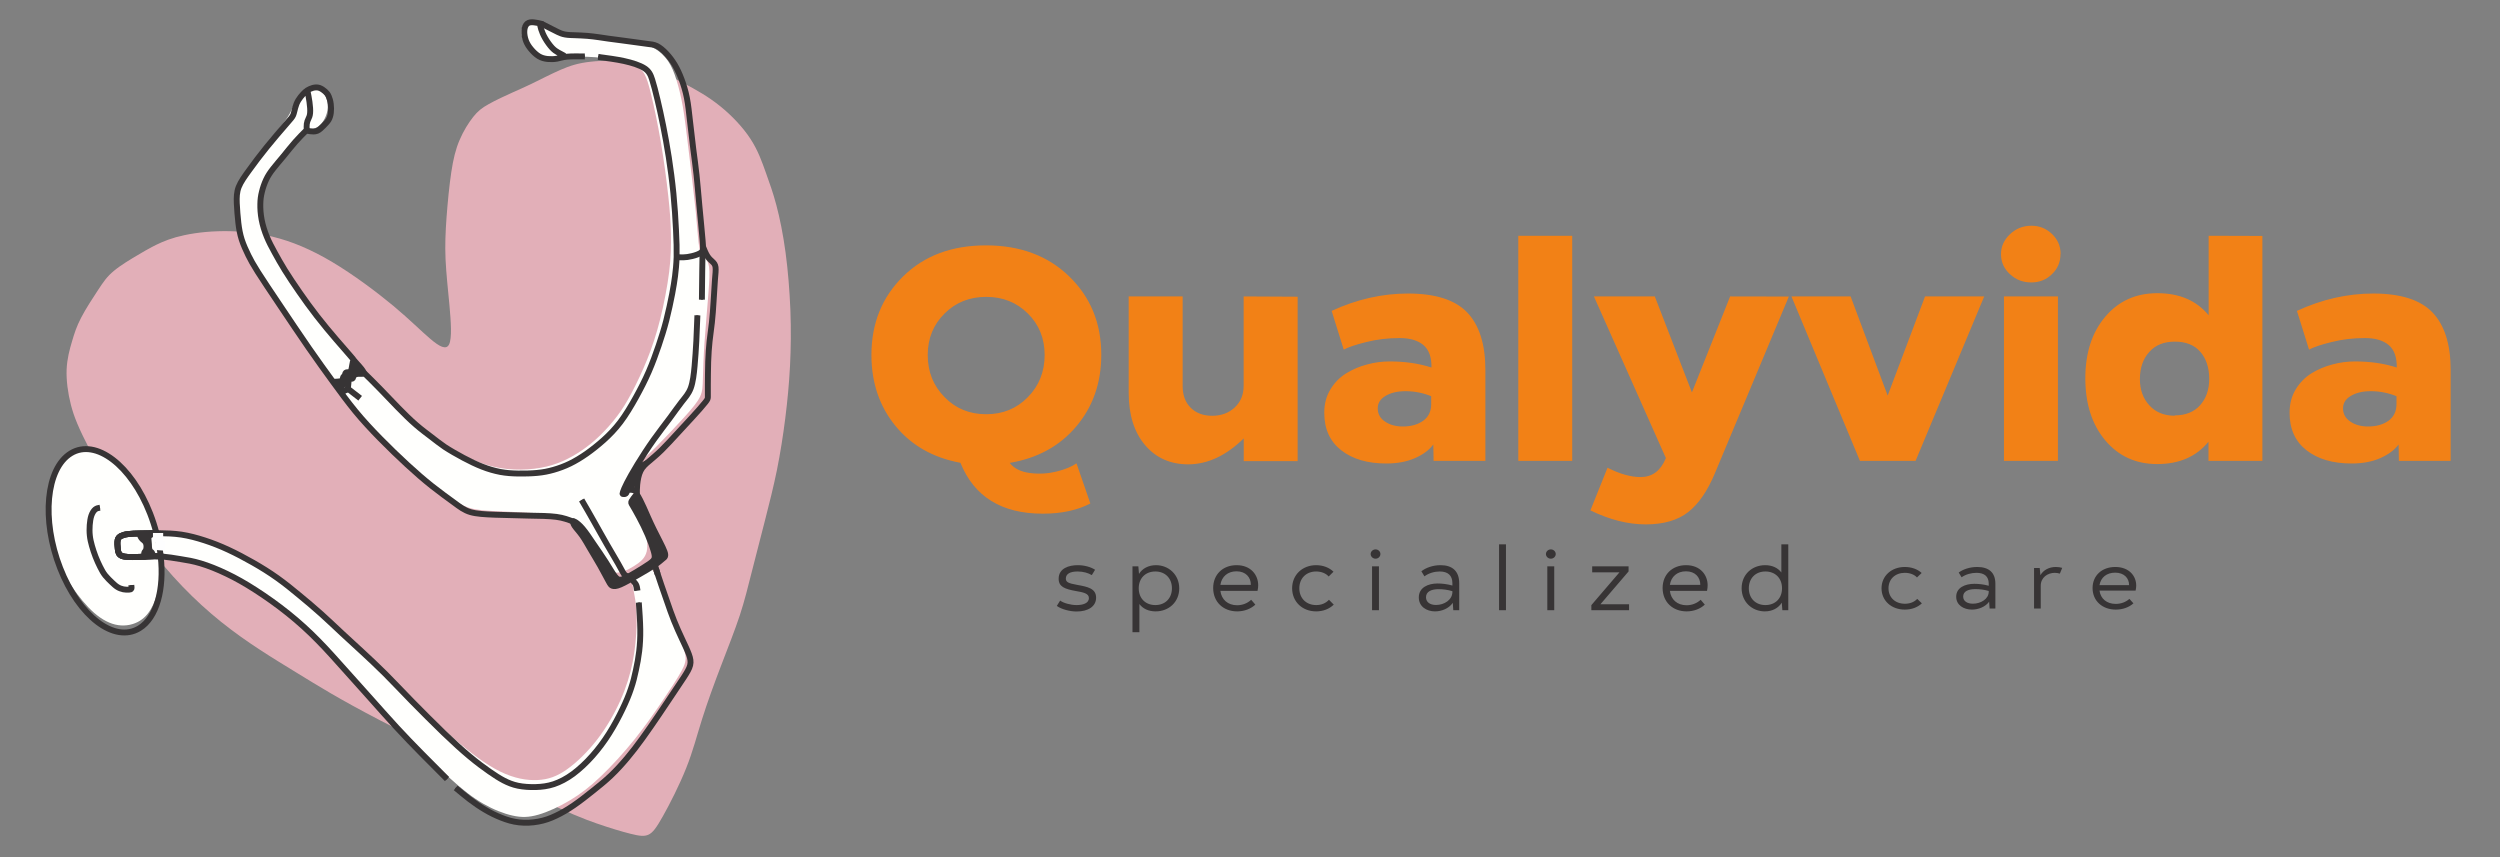 <?xml version="1.0" encoding="UTF-8"?>
<svg xmlns="http://www.w3.org/2000/svg" xmlns:xlink="http://www.w3.org/1999/xlink" width="175px" height="60px" viewBox="0 0 175 60" version="1.1">
<rect x="0" y="0" width="175" height="60" fill="#808080" stroke="none"/>
<g id="surface1">
<path style="fill:none;stroke-width:5.91;stroke-linecap:butt;stroke-linejoin:miter;stroke:rgb(21.569%,20.392%,20.784%);stroke-opacity:1;stroke-miterlimit:22.926;" d="M -167.895 334.418 C -168.176 343.063 -168.513 351.709 -168.906 360.186 C -169.355 368.607 -169.917 376.859 -170.647 385.055 C -171.434 393.195 -172.333 401.279 -174.468 407.118 C -176.659 412.9 -179.973 416.437 -183.569 420.984 C -187.164 425.531 -190.928 431.033 -195.647 437.376 C -200.31 443.664 -205.928 450.737 -211.602 458.765 C -217.277 466.793 -223.063 475.719 -227.726 483.41 C -232.445 491.101 -236.041 497.501 -238.4 502.104 C -240.703 506.708 -241.771 509.515 -242.333 511.086 C -242.894 512.658 -242.951 513.051 -242.276 513.164 C -241.546 513.332 -240.142 513.276 -239.411 512.602 C -238.681 511.985 -238.569 510.75 -237.894 509.908 C -237.164 509.122 -235.816 508.729 -234.13 508.897 C -232.445 509.009 -230.423 509.627 -228.4 510.244 " transform="matrix(0.07,0,0,0.07,0.029,0)"/>
<path style="fill:none;stroke-width:5.91;stroke-linecap:butt;stroke-linejoin:miter;stroke:rgb(21.569%,20.392%,20.784%);stroke-opacity:1;stroke-miterlimit:22.926;" d="M -162.22 265.873 C -160.816 269.409 -159.412 272.946 -157.782 275.416 C -156.153 277.943 -154.243 279.402 -152.726 280.862 C -151.209 282.265 -150.03 283.669 -149.692 286.42 C -149.355 289.114 -149.861 293.212 -150.31 299.219 C -150.816 305.17 -151.209 312.973 -151.715 320.496 C -152.164 327.962 -152.67 335.092 -153.344 341.604 C -154.074 348.116 -155.03 353.954 -155.704 360.186 C -156.378 366.417 -156.827 373.098 -157.052 380.845 C -157.333 388.536 -157.389 397.406 -157.389 403.581 C -157.445 409.812 -157.445 413.405 -157.445 415.538 C -157.445 417.616 -157.445 418.233 -160.029 421.545 C -162.67 424.801 -167.895 430.696 -172.951 436.254 C -178.063 441.867 -183.063 447.145 -188.232 452.758 C -193.4 458.372 -198.793 464.379 -203.569 469.039 C -208.344 473.698 -212.445 477.066 -216.041 480.098 C -219.636 483.129 -222.726 485.88 -224.748 489.922 C -226.715 493.964 -227.614 499.297 -228.007 503.564 C -228.456 507.774 -228.4 510.918 -228.4 514.062 " transform="matrix(0.07,0,0,0.07,0.029,0)"/>
<path style="fill:none;stroke-width:5.91;stroke-linecap:butt;stroke-linejoin:miter;stroke:rgb(21.569%,20.392%,20.784%);stroke-opacity:1;stroke-miterlimit:22.926;" d="M -162.67 269.746 C -162.782 275.753 -162.895 281.704 -163.007 289.844 C -163.176 297.984 -163.288 308.37 -163.344 313.591 C -163.4 318.755 -163.4 318.755 -163.4 318.755 " transform="matrix(0.07,0,0,0.07,0.029,0)"/>
<path style="fill:none;stroke-width:5.91;stroke-linecap:butt;stroke-linejoin:miter;stroke:rgb(21.569%,20.392%,20.784%);stroke-opacity:1;stroke-miterlimit:22.926;" d="M -323.737 42.89 C -320.254 44.63 -316.714 46.427 -314.018 47.774 C -311.321 49.177 -309.467 50.132 -307.389 51.142 C -305.31 52.097 -303.119 53.107 -300.085 53.612 C -297.108 54.174 -293.344 54.23 -289.523 54.342 C -285.703 54.511 -281.827 54.679 -277.894 55.016 C -273.962 55.297 -269.917 55.802 -266.434 56.307 C -263.007 56.812 -260.142 57.318 -256.602 57.767 C -253.063 58.272 -248.849 58.777 -244.13 59.395 C -239.411 60.012 -234.187 60.742 -229.58 61.416 C -225.029 62.033 -221.153 62.651 -217.782 62.988 C -214.468 63.381 -211.546 63.549 -208.456 65.065 C -205.31 66.58 -201.939 69.444 -198.793 72.812 C -195.704 76.18 -192.838 80.054 -190.366 84.208 C -187.895 88.362 -185.816 92.797 -183.85 98.13 C -181.827 103.464 -179.861 109.695 -178.456 116.768 C -177.052 123.842 -176.209 131.757 -175.254 140.627 C -174.243 149.497 -173.119 159.378 -171.94 168.36 C -170.816 177.342 -169.636 185.482 -168.737 194.296 C -167.782 203.166 -166.996 212.709 -165.928 224.779 C -164.805 236.849 -163.344 251.501 -162.614 259.754 C -161.94 268.006 -161.996 269.915 -163.962 271.487 C -165.928 273.115 -169.805 274.406 -173.176 275.248 C -176.546 276.034 -179.411 276.371 -181.94 276.427 C -184.411 276.539 -186.546 276.371 -187.614 276.258 C -188.681 276.146 -188.681 276.146 -188.681 276.146 " transform="matrix(0.07,0,0,0.07,0.029,0)"/>
<path style="fill:none;stroke-width:5.91;stroke-linecap:butt;stroke-linejoin:miter;stroke:rgb(21.569%,20.392%,20.784%);stroke-opacity:1;stroke-miterlimit:22.926;" d="M -501.545 391.623 C -496.04 397.069 -490.534 402.458 -484.804 408.353 C -479.073 414.247 -473.062 420.703 -466.995 426.878 C -460.984 433.11 -454.916 439.117 -449.242 444.001 C -443.568 448.885 -438.287 452.646 -433.849 456.071 C -429.411 459.495 -425.815 462.527 -420.534 466.007 C -415.253 469.488 -408.4 473.417 -401.827 476.954 C -395.254 480.435 -389.018 483.466 -382.838 485.824 C -376.714 488.238 -370.759 489.978 -364.973 491.045 C -359.13 492.112 -353.568 492.505 -347.276 492.617 C -340.984 492.729 -334.018 492.617 -328.007 491.999 C -321.995 491.438 -316.995 490.427 -311.714 488.912 C -306.377 487.396 -300.816 485.375 -295.31 482.68 C -289.804 480.042 -284.355 476.73 -278.737 472.8 C -273.119 468.814 -267.276 464.267 -261.546 459.102 C -255.872 453.993 -250.254 448.267 -244.917 441.138 C -239.524 434.008 -234.355 425.363 -229.524 416.717 C -224.692 408.128 -220.254 399.483 -216.434 390.669 C -212.614 381.911 -209.411 372.929 -206.602 364.621 C -203.737 356.256 -201.265 348.509 -198.962 339.583 C -196.715 330.601 -194.524 320.44 -193.119 312.973 C -191.659 305.451 -190.928 300.679 -190.254 295.233 C -189.524 289.788 -188.906 283.613 -188.681 276.146 C -188.456 268.736 -188.737 260.034 -189.243 249.143 C -189.805 238.253 -190.591 225.172 -191.827 212.597 C -193.063 199.966 -194.692 187.784 -196.49 176.444 C -198.232 165.104 -200.142 154.606 -202.052 144.95 C -204.018 135.294 -205.984 126.48 -207.838 118.677 C -209.692 110.874 -211.378 104.025 -213.063 98.916 C -214.692 93.808 -216.265 90.327 -220.816 87.352 C -225.366 84.433 -232.951 81.962 -241.153 80.11 C -249.355 78.313 -258.231 77.191 -267.108 76.012 " transform="matrix(0.07,0,0,0.07,0.029,0)"/>
<path style="fill:none;stroke-width:5.91;stroke-linecap:butt;stroke-linejoin:miter;stroke:rgb(21.569%,20.392%,20.784%);stroke-opacity:1;stroke-miterlimit:22.926;" d="M -409.635 806.993 C -405.085 810.811 -400.591 814.572 -395.703 818.277 C -390.872 821.982 -385.703 825.575 -380.366 828.719 C -375.029 831.919 -369.523 834.614 -363.905 836.859 C -358.231 839.049 -352.501 840.789 -346.209 841.463 C -339.917 842.192 -333.119 841.856 -326.883 840.677 C -320.703 839.554 -315.085 837.589 -309.355 834.838 C -303.625 832.144 -297.67 828.719 -291.434 824.396 C -285.198 820.074 -278.625 814.909 -272.389 809.913 C -266.153 804.972 -260.198 800.201 -254.467 794.699 C -248.737 789.254 -243.119 783.078 -238.007 776.959 C -232.838 770.84 -228.175 764.777 -222.726 757.255 C -217.333 749.732 -211.153 740.75 -205.872 733.003 C -200.647 725.256 -196.265 718.687 -192.22 712.568 C -188.119 706.505 -184.355 700.891 -181.322 696.232 C -178.288 691.516 -175.985 687.755 -175.086 684.274 C -174.243 680.794 -174.805 677.594 -176.378 673.327 C -177.951 669.117 -180.479 663.84 -183.232 658.058 C -185.928 652.275 -188.793 645.932 -191.322 639.644 C -193.793 633.356 -195.928 627.125 -198.063 621.062 C -200.142 615.055 -202.164 609.217 -204.018 603.771 C -205.872 598.326 -207.557 593.33 -208.344 590.86 C -209.187 588.389 -209.187 588.502 -209.187 588.558 C -209.187 588.67 -209.187 588.726 -209.187 588.839 " transform="matrix(0.07,0,0,0.07,0.029,0)"/>
<path style=" stroke:none;fill-rule:nonzero;fill:rgb(94.902%,50.588%,8.627%);fill-opacity:1;" d="M 70.68 32.402 C 72.629 32.074 74.184 31.223 75.344 29.844 C 76.504 28.469 77.09 26.797 77.09 24.832 C 77.09 22.625 76.336 20.793 74.84 19.344 C 73.344 17.898 71.402 17.176 69.016 17.176 C 66.629 17.176 64.695 17.898 63.223 19.344 C 61.746 20.793 61 22.625 61 24.844 C 61 26.797 61.566 28.449 62.684 29.816 C 63.805 31.184 65.32 32.043 67.23 32.395 C 68.191 34.77 70.113 35.957 72.996 35.957 C 74.312 35.957 75.422 35.715 76.324 35.242 L 75.355 32.434 C 75.027 32.664 74.574 32.852 73.977 33.004 C 73.383 33.152 72.758 33.195 72.113 33.113 C 71.473 33.035 70.996 32.801 70.688 32.414 Z M 64.941 24.844 C 64.941 23.688 65.34 22.715 66.125 21.941 C 66.902 21.168 67.875 20.781 69.035 20.781 C 70.195 20.781 71.164 21.168 71.945 21.941 C 72.73 22.715 73.125 23.688 73.125 24.844 C 73.125 26.02 72.73 27.012 71.945 27.805 C 71.164 28.602 70.195 28.996 69.035 28.996 C 67.875 28.996 66.902 28.602 66.125 27.805 C 65.34 27.012 64.941 26.031 64.941 24.852 Z M 87.055 20.75 L 87.055 27.004 C 87.055 27.633 86.844 28.137 86.43 28.523 C 86.012 28.91 85.488 29.105 84.855 29.105 C 84.23 29.105 83.727 28.918 83.348 28.543 C 82.973 28.168 82.785 27.66 82.785 27.016 L 82.785 20.75 L 79.008 20.75 L 79.008 27.492 C 79.008 29.051 79.398 30.27 80.16 31.164 C 80.922 32.059 81.93 32.504 83.188 32.504 C 84.547 32.496 85.832 31.891 87.062 30.688 L 87.062 32.281 L 90.836 32.281 L 90.836 20.77 Z M 100.352 32.262 L 103.977 32.262 L 103.977 25.895 C 103.977 24.105 103.551 22.766 102.711 21.879 C 101.867 20.992 100.48 20.547 98.562 20.547 C 96.75 20.547 94.965 20.953 93.215 21.762 L 94.062 24.473 C 94.371 24.305 94.895 24.125 95.648 23.941 C 96.402 23.75 97.176 23.664 97.977 23.664 C 98.68 23.664 99.234 23.82 99.629 24.145 C 100.023 24.473 100.215 24.996 100.203 25.727 C 99.312 25.438 98.34 25.301 97.281 25.301 C 96.75 25.301 96.223 25.367 95.699 25.512 C 95.172 25.648 94.691 25.855 94.234 26.133 C 93.781 26.414 93.41 26.789 93.125 27.266 C 92.836 27.742 92.699 28.289 92.699 28.895 C 92.699 30.035 93.098 30.902 93.887 31.52 C 94.68 32.137 95.727 32.445 97.047 32.445 C 97.816 32.445 98.488 32.316 99.055 32.066 C 99.621 31.816 100.047 31.5 100.332 31.113 Z M 98.203 29.855 C 97.699 29.855 97.281 29.738 96.949 29.508 C 96.609 29.281 96.441 28.973 96.441 28.586 C 96.441 28.219 96.621 27.93 96.984 27.715 C 97.355 27.492 97.816 27.383 98.383 27.383 C 99.016 27.383 99.621 27.504 100.184 27.734 L 100.184 28.289 C 100.184 28.793 99.996 29.18 99.629 29.449 C 99.266 29.715 98.777 29.855 98.188 29.855 Z M 106.281 32.262 L 110.055 32.262 L 110.055 16.504 L 106.281 16.504 Z M 121.109 20.75 L 118.434 27.469 L 115.836 20.75 L 111.574 20.75 L 116.609 32.059 L 116.59 32.117 C 116.23 32.969 115.648 33.395 114.836 33.395 C 114.164 33.395 113.387 33.18 112.527 32.742 L 111.328 35.727 C 112.668 36.379 113.953 36.707 115.203 36.707 C 116.453 36.707 117.441 36.418 118.176 35.844 C 118.906 35.27 119.531 34.359 120.047 33.117 L 125.219 20.758 Z M 125.402 20.75 L 130.195 32.262 L 134.09 32.262 L 138.895 20.75 L 134.754 20.75 L 132.137 27.691 L 129.543 20.75 Z M 144.242 17.773 C 144.242 17.23 144.043 16.766 143.637 16.375 C 143.23 15.992 142.758 15.801 142.199 15.801 C 141.617 15.801 141.113 16 140.695 16.398 C 140.277 16.793 140.07 17.262 140.07 17.785 C 140.07 18.34 140.277 18.809 140.695 19.191 C 141.113 19.582 141.605 19.77 142.191 19.77 C 142.758 19.77 143.242 19.582 143.637 19.191 C 144.039 18.809 144.234 18.34 144.234 17.785 Z M 140.277 32.262 L 144.055 32.262 L 144.055 20.75 L 140.277 20.75 Z M 154.605 16.504 L 154.605 22.07 C 153.762 21.043 152.566 20.523 151.012 20.523 C 149.516 20.523 148.297 21.07 147.367 22.172 C 146.438 23.27 145.973 24.703 145.973 26.477 C 145.973 28.27 146.438 29.715 147.367 30.824 C 148.297 31.93 149.508 32.484 151.004 32.484 C 152.555 32.484 153.75 31.961 154.594 30.918 L 154.594 32.262 L 158.367 32.262 L 158.367 16.516 Z M 152.242 29.102 C 151.496 29.102 150.902 28.863 150.457 28.379 C 150.012 27.891 149.793 27.281 149.793 26.535 C 149.793 25.754 150.012 25.121 150.449 24.637 C 150.883 24.148 151.477 23.914 152.242 23.914 C 153.012 23.914 153.605 24.148 154.02 24.625 C 154.434 25.102 154.645 25.734 154.645 26.52 C 154.645 27.281 154.43 27.891 154.004 28.371 C 153.578 28.844 152.98 29.078 152.219 29.078 Z M 167.922 32.262 L 171.547 32.262 L 171.547 25.895 C 171.547 24.105 171.121 22.766 170.281 21.879 C 169.438 20.992 168.051 20.547 166.133 20.547 C 164.32 20.547 162.535 20.953 160.785 21.762 L 161.633 24.473 C 161.941 24.305 162.465 24.125 163.219 23.941 C 163.973 23.75 164.746 23.664 165.547 23.664 C 166.25 23.664 166.805 23.82 167.199 24.145 C 167.594 24.473 167.785 24.996 167.773 25.727 C 166.883 25.438 165.91 25.301 164.852 25.301 C 164.32 25.301 163.793 25.367 163.27 25.512 C 162.742 25.648 162.258 25.855 161.801 26.133 C 161.352 26.414 160.98 26.789 160.695 27.266 C 160.406 27.742 160.27 28.289 160.27 28.895 C 160.27 30.035 160.668 30.902 161.457 31.52 C 162.25 32.137 163.297 32.445 164.617 32.445 C 165.387 32.445 166.059 32.316 166.625 32.066 C 167.188 31.816 167.617 31.5 167.902 31.113 Z M 165.773 29.855 C 165.27 29.855 164.852 29.738 164.52 29.508 C 164.18 29.281 164.012 28.973 164.012 28.586 C 164.012 28.219 164.191 27.93 164.555 27.715 C 164.926 27.492 165.387 27.383 165.953 27.383 C 166.586 27.383 167.188 27.504 167.754 27.734 L 167.754 28.289 C 167.754 28.793 167.566 29.18 167.199 29.449 C 166.836 29.715 166.348 29.855 165.754 29.855 Z M 165.773 29.855 "/>
<path style=" stroke:none;fill-rule:nonzero;fill:rgb(21.569%,20.392%,20.784%);fill-opacity:1;" d="M 75.359 42.805 C 76.164 42.805 76.727 42.457 76.727 41.836 C 76.727 41.188 76.121 41.07 75.398 40.941 C 74.766 40.828 74.609 40.742 74.609 40.496 C 74.609 40.18 74.898 40.004 75.43 40.004 C 75.836 40.004 76.18 40.109 76.426 40.258 L 76.656 39.883 C 76.359 39.691 75.914 39.562 75.441 39.562 C 74.828 39.562 74.105 39.777 74.105 40.512 C 74.105 41.074 74.531 41.234 75.328 41.375 C 75.809 41.461 76.223 41.531 76.223 41.863 C 76.223 42.238 75.789 42.355 75.363 42.355 C 74.934 42.355 74.434 42.211 74.211 42.039 L 73.977 42.414 C 74.293 42.648 74.887 42.805 75.359 42.805 Z M 80.918 39.562 C 80.391 39.562 79.961 39.797 79.73 40.172 L 79.684 39.645 L 79.273 39.645 L 79.273 44.254 L 79.758 44.254 L 79.758 42.281 C 79.996 42.605 80.395 42.797 80.895 42.797 C 81.816 42.797 82.547 42.141 82.547 41.188 C 82.547 40.227 81.809 39.562 80.918 39.562 Z M 80.875 42.355 C 80.184 42.355 79.711 41.887 79.711 41.18 C 79.711 40.473 80.184 40.004 80.875 40.004 C 81.566 40.004 82.035 40.48 82.035 41.18 C 82.035 41.879 81.566 42.355 80.875 42.355 Z M 85.426 41.359 L 88.027 41.359 C 88.062 41.223 88.074 41.051 88.074 40.969 C 88.074 40.258 87.57 39.562 86.562 39.562 C 85.586 39.562 84.922 40.223 84.922 41.16 C 84.922 42.141 85.633 42.797 86.602 42.797 C 87.105 42.797 87.562 42.617 87.875 42.324 L 87.582 41.984 C 87.32 42.23 86.977 42.367 86.594 42.367 C 85.949 42.367 85.504 41.973 85.426 41.359 Z M 85.426 40.941 C 85.516 40.363 85.938 39.992 86.555 39.992 C 87.207 39.992 87.559 40.418 87.559 40.926 L 87.559 40.941 Z M 92.129 42.797 C 92.625 42.797 93.055 42.625 93.363 42.324 L 93.027 41.984 C 92.793 42.238 92.484 42.355 92.137 42.355 C 91.434 42.355 90.953 41.875 90.953 41.18 C 90.953 40.48 91.438 40.004 92.129 40.004 C 92.504 40.004 92.82 40.141 93.008 40.355 L 93.344 40.02 C 93.047 39.73 92.613 39.562 92.129 39.562 C 91.172 39.562 90.449 40.234 90.449 41.18 C 90.449 42.125 91.168 42.797 92.129 42.797 Z M 96.289 39.109 C 96.477 39.109 96.629 38.961 96.629 38.781 C 96.629 38.605 96.477 38.457 96.289 38.457 C 96.102 38.457 95.945 38.605 95.945 38.781 C 95.945 38.961 96.102 39.109 96.289 39.109 Z M 96.527 39.645 L 96.043 39.645 L 96.043 42.715 L 96.527 42.715 Z M 100.84 39.562 C 100.297 39.562 99.812 39.742 99.496 39.988 L 99.711 40.344 C 100.008 40.117 100.422 40.004 100.781 40.004 C 101.352 40.004 101.668 40.281 101.668 40.824 L 101.668 40.988 C 101.32 40.887 100.938 40.844 100.629 40.844 C 99.977 40.844 99.316 41.117 99.316 41.82 C 99.316 42.465 99.867 42.797 100.453 42.797 C 100.918 42.797 101.422 42.594 101.695 42.199 L 101.73 42.715 L 102.145 42.715 L 102.145 40.824 C 102.145 39.98 101.668 39.562 100.84 39.562 Z M 100.523 42.348 C 100.105 42.348 99.82 42.152 99.82 41.809 C 99.82 41.402 100.207 41.242 100.699 41.242 C 101.008 41.242 101.352 41.285 101.668 41.383 L 101.668 41.445 C 101.66 41.992 101.094 42.348 100.523 42.348 Z M 104.934 42.715 L 105.418 42.715 L 105.418 38.105 L 104.934 38.105 Z M 108.559 39.109 C 108.746 39.109 108.902 38.961 108.902 38.781 C 108.902 38.605 108.746 38.457 108.559 38.457 C 108.371 38.457 108.215 38.605 108.215 38.781 C 108.215 38.961 108.371 39.109 108.559 39.109 Z M 108.797 39.645 L 108.312 39.645 L 108.312 42.715 L 108.797 42.715 Z M 112.031 42.297 L 114 40 L 114 39.645 L 111.453 39.645 L 111.453 40.062 L 113.363 40.062 L 111.395 42.359 L 111.395 42.715 L 114.035 42.715 L 114.035 42.297 Z M 116.891 41.359 L 119.492 41.359 C 119.523 41.223 119.535 41.051 119.535 40.969 C 119.535 40.258 119.031 39.562 118.023 39.562 C 117.051 39.562 116.383 40.223 116.383 41.16 C 116.383 42.141 117.094 42.797 118.062 42.797 C 118.566 42.797 119.027 42.617 119.336 42.324 L 119.047 41.984 C 118.781 42.23 118.438 42.367 118.059 42.367 C 117.41 42.367 116.965 41.973 116.891 41.359 Z M 116.891 40.941 C 116.98 40.363 117.398 39.992 118.02 39.992 C 118.672 39.992 119.02 40.418 119.02 40.926 L 119.02 40.941 Z M 124.695 38.105 L 124.695 40.074 C 124.457 39.754 124.059 39.562 123.559 39.562 C 122.637 39.562 121.914 40.223 121.914 41.176 C 121.914 42.133 122.645 42.797 123.539 42.797 C 124.07 42.797 124.488 42.562 124.723 42.188 L 124.766 42.715 L 125.18 42.715 L 125.18 38.105 Z M 123.578 42.355 C 122.887 42.355 122.418 41.879 122.418 41.18 C 122.418 40.48 122.887 40.004 123.578 40.004 C 124.27 40.004 124.742 40.473 124.742 41.18 C 124.742 41.887 124.27 42.355 123.578 42.355 Z M 123.578 42.355 "/>
<path style=" stroke:none;fill-rule:nonzero;fill:rgb(21.569%,20.392%,20.784%);fill-opacity:1;" d="M 133.336 42.672 C 133.82 42.672 134.234 42.512 134.531 42.234 L 134.207 41.922 C 133.98 42.156 133.68 42.262 133.344 42.262 C 132.66 42.262 132.195 41.82 132.195 41.18 C 132.195 40.535 132.668 40.098 133.336 40.098 C 133.699 40.098 134.008 40.223 134.188 40.422 L 134.516 40.109 C 134.227 39.84 133.805 39.688 133.336 39.688 C 132.41 39.688 131.707 40.309 131.707 41.18 C 131.707 42.055 132.402 42.672 133.336 42.672 Z M 138.41 39.688 C 137.883 39.688 137.414 39.852 137.109 40.078 L 137.312 40.41 C 137.602 40.199 138.004 40.098 138.355 40.098 C 138.906 40.098 139.211 40.352 139.211 40.852 L 139.211 41.004 C 138.875 40.906 138.504 40.867 138.203 40.867 C 137.57 40.867 136.934 41.125 136.934 41.77 C 136.934 42.363 137.465 42.672 138.035 42.672 C 138.484 42.672 138.973 42.484 139.238 42.121 L 139.273 42.598 L 139.676 42.598 L 139.676 40.852 C 139.676 40.074 139.211 39.688 138.41 39.688 Z M 138.105 42.258 C 137.695 42.258 137.422 42.074 137.422 41.758 C 137.422 41.383 137.797 41.238 138.273 41.238 C 138.574 41.238 138.906 41.277 139.211 41.367 L 139.211 41.422 C 139.207 41.93 138.656 42.258 138.105 42.258 Z M 143.91 39.688 C 143.434 39.688 143.039 39.902 142.828 40.262 L 142.781 39.762 L 142.383 39.762 L 142.383 42.598 L 142.852 42.598 L 142.852 41 C 142.852 40.426 143.332 40.098 143.836 40.098 C 143.961 40.098 144.078 40.121 144.191 40.152 L 144.355 39.75 C 144.219 39.711 144.066 39.688 143.91 39.688 Z M 146.965 41.344 L 149.492 41.344 C 149.523 41.219 149.535 41.062 149.535 40.988 C 149.535 40.328 149.047 39.688 148.07 39.688 C 147.125 39.688 146.48 40.297 146.48 41.164 C 146.48 42.066 147.168 42.672 148.105 42.672 C 148.598 42.672 149.039 42.508 149.34 42.234 L 149.059 41.922 C 148.801 42.148 148.469 42.273 148.102 42.273 C 147.473 42.273 147.043 41.91 146.965 41.344 Z M 146.965 40.957 C 147.055 40.426 147.461 40.086 148.062 40.086 C 148.695 40.086 149.035 40.477 149.035 40.949 L 149.035 40.957 Z M 146.965 40.957 "/>
<path style=" stroke:none;fill-rule:evenodd;fill:rgb(88.627%,68.627%,72.157%);fill-opacity:1;" d="M 31.438 24.105 C 31.645 23.676 31.566 22.535 31.465 21.402 C 31.359 20.27 31.234 19.145 31.188 18.141 C 31.145 17.137 31.184 16.254 31.258 15.215 C 31.336 14.18 31.449 12.988 31.59 12.055 C 31.73 11.121 31.898 10.441 32.168 9.809 C 32.434 9.176 32.805 8.586 33.125 8.184 C 33.445 7.781 33.715 7.562 34.207 7.289 C 34.699 7.012 35.414 6.68 35.914 6.457 C 36.414 6.23 36.695 6.117 37.23 5.855 C 37.77 5.594 38.562 5.184 39.238 4.887 C 39.918 4.594 40.48 4.414 41.344 4.32 C 42.207 4.223 43.367 4.211 44.527 4.477 C 45.684 4.746 46.836 5.297 47.82 5.809 C 48.805 6.32 49.621 6.793 50.422 7.441 C 51.223 8.086 52 8.906 52.531 9.719 C 53.062 10.531 53.344 11.34 53.605 12.074 C 53.867 12.809 54.113 13.477 54.348 14.371 C 54.586 15.266 54.816 16.395 54.988 17.668 C 55.16 18.941 55.273 20.359 55.328 21.719 C 55.379 23.074 55.363 24.367 55.301 25.613 C 55.238 26.863 55.121 28.066 54.969 29.281 C 54.816 30.496 54.621 31.723 54.387 32.895 C 54.148 34.066 53.867 35.18 53.562 36.375 C 53.254 37.574 52.922 38.852 52.641 39.965 C 52.359 41.078 52.129 42.027 51.785 43.078 C 51.438 44.125 50.98 45.277 50.5 46.531 C 50.02 47.785 49.52 49.141 49.145 50.34 C 48.766 51.535 48.512 52.57 48.035 53.762 C 47.562 54.953 46.875 56.297 46.406 57.129 C 45.941 57.961 45.695 58.281 45.402 58.422 C 45.109 58.562 44.762 58.523 44.148 58.367 C 43.535 58.215 42.652 57.949 41.746 57.633 C 40.84 57.316 39.91 56.957 37.105 55.625 C 34.297 54.297 29.613 51.996 26.625 50.434 C 23.637 48.875 22.344 48.055 20.766 47.09 C 19.188 46.121 17.32 45.008 15.484 43.535 C 13.645 42.059 11.84 40.227 10.227 38.023 C 8.617 35.824 7.199 33.254 6.34 31.59 C 5.477 29.922 5.172 29.152 4.961 28.328 C 4.75 27.5 4.633 26.617 4.664 25.855 C 4.699 25.094 4.875 24.457 5.043 23.891 C 5.207 23.328 5.363 22.844 5.684 22.23 C 6.004 21.613 6.488 20.871 6.859 20.309 C 7.23 19.746 7.484 19.363 7.973 18.961 C 8.457 18.555 9.172 18.133 9.629 17.863 C 10.082 17.598 10.273 17.48 10.637 17.289 C 11.004 17.098 11.539 16.828 12.305 16.609 C 13.074 16.395 14.07 16.227 15.234 16.188 C 16.398 16.148 17.73 16.238 19.07 16.566 C 20.414 16.891 21.77 17.457 23.254 18.34 C 24.738 19.223 26.348 20.426 27.539 21.414 C 28.727 22.41 29.492 23.188 30.121 23.719 C 30.746 24.25 31.234 24.531 31.438 24.105 Z M 31.438 24.105 "/>
<path style=" stroke:none;fill-rule:evenodd;fill:rgb(100%,100%,99.216%);fill-opacity:1;" d="M 10.68 38.656 C 10.965 38.789 11.488 38.816 12.176 38.926 C 12.863 39.035 13.711 39.227 14.578 39.531 C 15.445 39.84 16.328 40.266 17.375 40.918 C 18.426 41.57 19.637 42.449 20.809 43.469 C 21.977 44.492 23.109 45.66 24.32 46.961 C 25.535 48.262 26.832 49.703 28.07 51.027 C 29.312 52.348 30.5 53.559 31.445 54.43 C 32.395 55.305 33.105 55.84 33.82 56.254 C 34.539 56.668 35.258 56.953 35.879 57.09 C 36.496 57.23 37.016 57.223 37.688 57.027 C 38.355 56.836 39.176 56.457 39.914 56.012 C 40.652 55.57 41.309 55.062 42.059 54.344 C 42.809 53.629 43.66 52.699 44.406 51.773 C 45.148 50.848 45.785 49.93 46.352 49.094 C 46.918 48.258 47.41 47.508 47.691 46.996 C 47.969 46.488 48.035 46.215 47.973 45.84 C 47.91 45.461 47.719 44.984 47.414 44.215 C 47.109 43.445 46.699 42.387 46.383 41.527 C 46.066 40.668 45.852 40.008 45.547 39.797 C 45.238 39.59 44.84 39.828 44.59 40.008 C 44.336 40.191 44.227 40.316 44.242 40.633 C 44.254 40.953 44.387 41.461 44.469 41.992 C 44.551 42.523 44.582 43.078 44.562 43.801 C 44.539 44.527 44.465 45.422 44.293 46.312 C 44.117 47.203 43.844 48.09 43.434 49.016 C 43.02 49.941 42.465 50.91 41.801 51.77 C 41.137 52.629 40.367 53.379 39.676 53.863 C 38.988 54.348 38.383 54.566 37.637 54.602 C 36.891 54.641 36.012 54.496 35.02 54.012 C 34.031 53.527 32.93 52.699 31.82 51.734 C 30.715 50.77 29.594 49.668 28.387 48.484 C 27.184 47.301 25.891 46.035 24.398 44.668 C 22.906 43.301 21.211 41.828 19.82 40.773 C 18.43 39.715 17.348 39.074 16.43 38.605 C 15.516 38.137 14.766 37.84 13.828 37.629 C 12.895 37.414 11.773 37.281 11.098 37.219 C 10.418 37.152 10.18 37.156 10.117 37.305 C 10.059 37.457 10.172 37.75 10.254 38.016 C 10.34 38.285 10.391 38.523 10.68 38.656 Z M 10.68 38.656 "/>
<path style=" stroke:none;fill-rule:evenodd;fill:rgb(100%,100%,99.216%);fill-opacity:1;" d="M 21.762 6.211 C 22.02 6.18 22.305 6.266 22.5 6.41 C 22.699 6.551 22.812 6.754 22.879 6.98 C 22.945 7.207 22.965 7.461 22.922 7.723 C 22.879 7.988 22.77 8.258 22.629 8.477 C 22.492 8.691 22.324 8.852 22.117 8.945 C 21.91 9.039 21.66 9.066 21.453 9.133 C 21.246 9.203 21.074 9.312 20.852 9.523 C 20.633 9.73 20.363 10.039 20.039 10.422 C 19.715 10.805 19.336 11.266 19.027 11.734 C 18.719 12.199 18.473 12.676 18.332 13.016 C 18.188 13.352 18.148 13.551 18.125 13.836 C 18.105 14.117 18.105 14.484 18.145 14.855 C 18.188 15.227 18.27 15.602 18.43 16.055 C 18.59 16.504 18.832 17.027 19.137 17.602 C 19.445 18.172 19.816 18.793 20.438 19.695 C 21.062 20.598 21.934 21.781 22.77 22.84 C 23.605 23.902 24.402 24.84 25.172 25.695 C 25.938 26.551 26.68 27.324 27.383 28.023 C 28.09 28.723 28.758 29.348 29.492 29.938 C 30.223 30.523 31.012 31.074 31.785 31.52 C 32.555 31.965 33.301 32.305 34 32.523 C 34.699 32.738 35.344 32.836 35.984 32.863 C 36.629 32.891 37.266 32.848 37.84 32.746 C 38.418 32.645 38.93 32.48 39.406 32.27 C 39.883 32.059 40.32 31.805 40.738 31.52 C 41.156 31.234 41.551 30.914 41.973 30.512 C 42.391 30.109 42.832 29.617 43.203 29.125 C 43.574 28.637 43.875 28.141 44.223 27.484 C 44.574 26.824 44.965 25.996 45.309 25.145 C 45.652 24.289 45.945 23.406 46.211 22.348 C 46.477 21.289 46.715 20.051 46.844 19.02 C 46.969 17.988 46.98 17.16 46.965 16.375 C 46.949 15.59 46.902 14.848 46.785 13.766 C 46.668 12.68 46.48 11.254 46.258 9.941 C 46.035 8.629 45.777 7.422 45.582 6.633 C 45.391 5.84 45.262 5.461 45.121 5.199 C 44.98 4.941 44.828 4.805 44.508 4.656 C 44.184 4.508 43.691 4.352 43.215 4.234 C 42.734 4.121 42.273 4.047 41.637 4.004 C 41.004 3.961 40.195 3.941 39.621 3.965 C 39.051 3.984 38.715 4.043 38.387 4.035 C 38.066 4.031 37.75 3.961 37.465 3.789 C 37.176 3.613 36.914 3.332 36.746 3.055 C 36.578 2.777 36.504 2.5 36.5 2.262 C 36.5 2.023 36.57 1.824 36.68 1.707 C 36.793 1.594 36.945 1.562 37.145 1.582 C 37.344 1.602 37.59 1.672 37.867 1.785 C 38.145 1.895 38.453 2.051 38.785 2.168 C 39.113 2.281 39.461 2.355 39.867 2.406 C 40.277 2.461 40.746 2.488 41.305 2.547 C 41.863 2.605 42.512 2.695 43.125 2.781 C 43.734 2.863 44.309 2.941 44.766 3.035 C 45.223 3.129 45.566 3.238 45.891 3.434 C 46.219 3.633 46.527 3.926 46.77 4.281 C 47.012 4.637 47.184 5.059 47.348 5.582 C 47.512 6.109 47.668 6.734 47.801 7.484 C 47.93 8.234 48.031 9.105 48.191 10.406 C 48.348 11.707 48.562 13.438 48.695 14.742 C 48.824 16.043 48.867 16.918 48.961 17.395 C 49.051 17.867 49.191 17.941 49.324 18.055 C 49.457 18.172 49.582 18.32 49.633 18.688 C 49.684 19.051 49.66 19.633 49.586 20.57 C 49.516 21.512 49.395 22.812 49.32 23.902 C 49.246 24.988 49.219 25.863 49.203 26.461 C 49.188 27.062 49.184 27.387 49.004 27.766 C 48.824 28.145 48.469 28.578 47.883 29.223 C 47.301 29.867 46.488 30.719 45.898 31.312 C 45.305 31.906 44.93 32.234 44.629 32.555 C 44.324 32.879 44.09 33.191 44.039 33.48 C 43.988 33.77 44.121 34.035 44.34 34.578 C 44.555 35.121 44.852 35.945 45.055 36.695 C 45.262 37.445 45.375 38.125 45.27 38.598 C 45.16 39.07 44.836 39.34 44.375 39.629 C 43.914 39.918 43.32 40.227 42.805 40.02 C 42.289 39.816 41.852 39.098 41.379 38.383 C 40.906 37.668 40.402 36.961 39.902 36.551 C 39.406 36.141 38.918 36.031 37.914 35.949 C 36.91 35.871 35.391 35.824 34.41 35.766 C 33.434 35.707 32.996 35.637 32.477 35.406 C 31.961 35.172 31.363 34.777 30.684 34.262 C 30.004 33.75 29.242 33.121 28.391 32.34 C 27.535 31.562 26.594 30.633 25.727 29.676 C 24.859 28.719 24.07 27.738 23.137 26.477 C 22.203 25.215 21.121 23.672 20.18 22.289 C 19.238 20.906 18.434 19.684 17.891 18.77 C 17.348 17.859 17.066 17.254 16.875 16.648 C 16.684 16.039 16.582 15.426 16.535 14.859 C 16.484 14.293 16.488 13.77 16.629 13.266 C 16.77 12.758 17.047 12.273 17.461 11.676 C 17.875 11.082 18.422 10.375 18.91 9.77 C 19.402 9.164 19.832 8.66 20.102 8.25 C 20.371 7.84 20.48 7.523 20.609 7.254 C 20.742 6.984 20.891 6.758 21.082 6.574 C 21.273 6.387 21.504 6.242 21.762 6.211 Z M 21.762 6.211 "/>
<path style=" stroke:none;fill-rule:evenodd;fill:rgb(100%,100%,99.216%);fill-opacity:1;" d="M 4.152 32.637 C 4.137 32.668 4.035 32.719 3.898 33.117 C 3.766 33.516 3.598 34.254 3.547 35.035 C 3.496 35.82 3.559 36.645 3.656 37.367 C 3.758 38.09 3.895 38.711 4.117 39.312 C 4.34 39.914 4.652 40.496 5.074 41.121 C 5.5 41.746 6.039 42.414 6.59 42.898 C 7.141 43.379 7.711 43.676 8.266 43.758 C 8.824 43.844 9.371 43.715 9.789 43.457 C 10.207 43.195 10.5 42.805 10.719 42.336 C 10.938 41.863 11.078 41.316 11.148 40.699 C 11.219 40.082 11.219 39.398 11.113 38.617 C 11.012 37.84 10.809 36.961 10.492 36.098 C 10.176 35.23 9.75 34.383 9.262 33.676 C 8.777 32.969 8.234 32.406 7.691 32.027 C 7.148 31.645 6.609 31.449 6.094 31.445 C 5.574 31.445 5.082 31.641 4.746 31.82 C 4.41 32.004 4.227 32.176 4.133 32.305 C 4.039 32.434 4.027 32.52 4.059 32.562 C 4.09 32.609 4.164 32.609 4.152 32.637 Z M 4.152 32.637 "/>
<path style="fill:none;stroke-width:2.36;stroke-linecap:butt;stroke-linejoin:miter;stroke:rgb(21.569%,20.392%,20.784%);stroke-opacity:1;stroke-miterlimit:22.926;" d="M 70.532 453.264 C 95.363 438.218 130.812 465.165 149.689 513.5 C 152.217 520.013 154.352 526.637 156.037 533.205 C 150.194 533.205 144.801 533.317 140.307 533.43 C 135.082 533.542 130.981 533.654 127.835 534.047 C 124.745 534.384 122.554 535.058 120.869 535.844 C 119.127 536.686 117.835 537.696 117.273 539.998 C 116.767 542.3 116.992 545.892 117.385 548.98 C 117.722 552.068 118.228 554.594 121.43 555.885 C 124.633 557.176 130.588 557.176 135.475 557.008 C 140.419 556.896 144.352 556.671 148.34 556.447 C 151.992 556.222 155.644 556.054 160.307 556.39 C 163.902 589.175 156.318 617.694 138.902 628.304 C 114.015 643.405 78.565 616.403 59.745 568.123 C 40.813 519.788 45.644 468.365 70.532 453.264 Z M 156.037 533.205 C 158.059 541.065 159.52 548.868 160.307 556.39 C 155.644 556.054 151.992 556.222 148.34 556.447 C 144.352 556.671 140.419 556.896 135.475 557.008 C 130.588 557.176 124.633 557.176 121.43 555.885 C 118.228 554.594 117.722 552.068 117.385 548.98 C 116.992 545.892 116.767 542.3 117.273 539.998 C 117.835 537.696 119.127 536.686 120.869 535.844 C 122.554 535.058 124.745 534.384 127.835 534.047 C 130.981 533.654 135.082 533.542 140.307 533.43 C 144.801 533.317 150.194 533.205 156.037 533.205 Z M 638.395 602.536 C 639.069 611.855 639.743 621.231 639.856 629.427 C 639.968 637.623 639.575 644.584 638.788 651.152 C 638.002 657.721 636.878 663.896 635.53 670.015 C 634.238 676.134 632.777 682.253 630.586 688.597 C 628.507 694.941 625.699 701.621 622.047 709.2 C 618.395 716.835 613.845 725.368 608.788 733.396 C 603.732 741.423 598.171 748.89 592.047 755.795 C 585.923 762.7 579.238 768.988 572.665 773.872 C 566.092 778.7 559.631 782.068 553.452 784.145 C 547.272 786.166 541.429 786.896 535.362 787.064 C 529.294 787.233 522.946 786.84 517.553 785.717 C 512.216 784.594 507.778 782.798 503.339 780.496 C 498.957 778.194 494.631 775.443 489.07 771.57 C 483.508 767.696 476.766 762.756 469.182 756.412 C 461.598 750.125 453.115 742.378 443.171 732.834 C 433.227 723.235 421.823 711.782 411.71 701.509 C 401.654 691.179 392.946 681.973 384.8 673.776 C 376.598 665.636 368.958 658.507 361.991 652.051 C 354.969 645.595 348.677 639.812 341.935 633.581 C 335.25 627.35 328.227 620.613 320.98 614.101 C 313.733 607.589 306.317 601.357 298.958 595.294 C 291.655 589.175 284.295 583.281 276.655 577.835 C 268.958 572.334 260.868 567.337 252.61 562.622 C 244.351 557.906 235.924 553.471 227.835 549.71 C 219.745 545.949 211.992 542.917 204.239 540.391 C 196.486 537.865 188.677 535.787 180.981 534.609 C 173.284 533.486 165.756 533.261 158.79 533.205 C 151.824 533.149 145.531 533.317 140.307 533.43 C 135.082 533.542 130.981 533.654 127.835 534.047 C 124.745 534.384 122.554 535.058 120.869 535.844 C 119.127 536.686 117.835 537.696 117.273 539.998 C 116.767 542.3 116.992 545.892 117.385 548.98 C 117.722 552.068 118.228 554.594 121.43 555.885 C 124.633 557.176 130.588 557.176 135.475 557.008 C 140.419 556.896 144.352 556.671 148.34 556.447 C 152.273 556.222 156.262 556.054 161.599 556.503 C 166.992 556.952 173.677 558.018 180.082 559.085 C 186.543 560.096 192.666 561.106 200.307 563.408 C 207.947 565.709 217.104 569.302 226.261 573.737 C 235.419 578.116 244.632 583.281 254.969 589.961 C 265.306 596.586 276.823 604.726 287.61 613.371 C 298.396 622.016 308.396 631.111 317.778 640.711 C 327.216 650.254 335.98 660.303 344.576 669.847 C 353.115 679.446 361.373 688.541 369.969 698.197 C 378.564 707.796 387.441 717.901 396.092 727.276 C 404.688 736.652 413.115 745.241 421.486 753.774 C 429.856 762.251 438.227 770.672 446.598 779.036 M 455.25 787.906 C 459.744 791.668 464.294 795.485 469.126 799.19 C 473.957 802.895 479.182 806.488 484.519 809.632 C 489.856 812.832 495.362 815.526 500.98 817.716 C 506.598 819.961 512.384 821.702 518.676 822.375 C 524.912 823.105 531.766 822.768 537.946 821.589 C 544.182 820.467 549.744 818.502 555.474 815.751 C 561.26 813.056 567.159 809.576 573.395 805.309 C 579.687 800.987 586.26 795.822 592.496 790.825 C 598.732 785.829 604.631 781.113 610.418 775.612 C 616.148 770.166 621.766 763.991 626.878 757.872 C 631.991 751.753 636.71 745.69 642.103 738.167 C 647.552 730.645 653.732 721.663 658.957 713.915 C 664.238 706.112 668.564 699.544 672.665 693.481 C 676.71 687.418 680.474 681.804 683.564 677.145 C 686.597 672.429 688.901 668.668 689.743 665.187 C 690.586 661.707 690.024 658.507 688.451 654.24 C 686.934 650.03 684.35 644.753 681.653 638.97 C 678.957 633.188 676.035 626.844 673.564 620.557 C 671.035 614.269 668.901 608.038 666.822 601.975 C 664.743 595.912 662.665 590.074 660.811 584.684 C 658.957 579.239 657.328 574.242 656.485 571.772 C 655.698 569.302 655.698 569.415 655.698 569.471 C 655.698 569.583 655.698 569.639 655.698 569.695 M 619.912 584.572 C 624.294 582.719 630.867 578.902 637.328 575.197 C 643.845 571.436 650.249 567.73 654.462 564.867 C 658.732 562.004 660.755 559.927 662.552 558.524 C 664.294 557.176 665.811 556.39 664.069 551.619 C 662.328 546.791 657.384 537.921 653.283 529.5 C 649.125 521.079 645.755 513.107 643.17 507.325 C 640.586 501.599 638.732 498.062 637.665 496.322 C 636.541 494.526 636.148 494.526 635.024 495.817 C 633.901 497.108 632.103 499.634 631.26 501.038 C 630.474 502.497 630.586 502.834 631.991 505.136 C 633.339 507.437 635.867 511.704 638.732 517.093 C 641.654 522.483 644.856 528.939 647.384 534.889 C 649.912 540.784 651.822 546.117 652.946 549.934 C 654.125 553.808 654.519 556.054 654.182 557.906 C 653.788 559.759 652.665 561.162 649.294 563.576 C 645.979 565.934 640.474 569.302 635.361 572.39 C 630.193 575.478 625.418 578.284 622.159 579.295 C 618.845 580.305 617.047 579.576 614.575 576.488 C 612.103 573.344 609.013 567.843 605.249 561.948 C 601.541 556.054 597.159 549.822 593.114 543.928 C 589.126 537.977 585.418 532.419 582.215 528.658 C 579.013 524.84 576.317 522.876 574.744 521.921 C 573.227 520.911 572.946 520.911 572.777 521.584 C 572.609 522.202 572.609 523.549 574.182 525.851 C 575.699 528.153 578.845 531.409 581.71 535.451 C 584.575 539.493 587.215 544.264 590.193 549.373 C 593.227 554.538 596.597 560.039 599.856 565.766 C 603.114 571.548 606.204 577.555 608.114 580.979 C 609.968 584.404 610.642 585.358 612.047 585.807 C 613.451 586.312 615.586 586.425 619.912 584.572 Z M 581.204 499.971 C 585.418 507.213 589.631 514.399 593.788 521.865 C 598.002 529.275 602.159 536.91 606.429 544.264 C 610.642 551.619 614.912 558.692 617.665 563.52 C 620.418 568.348 621.654 570.874 623.564 572.446 C 625.474 574.018 628.002 574.635 629.743 575.309 C 631.429 575.983 632.328 576.825 633.002 579.407 C 633.676 581.933 634.182 586.312 634.463 588.502 C 634.743 590.691 634.743 590.691 634.743 590.691 M 572.777 521.584 C 567.946 519.732 563.114 517.823 555.923 516.869 C 548.732 515.914 539.238 515.802 528.283 515.634 C 517.272 515.409 504.856 515.072 494.631 514.735 C 484.351 514.343 476.205 513.893 470.025 512.097 C 463.789 510.244 459.519 506.932 453.452 502.441 C 447.384 498.006 439.463 492.336 431.542 486.049 C 423.62 479.761 415.643 472.856 406.879 464.772 C 398.115 456.744 388.621 447.537 379.744 438.499 C 370.868 429.461 362.609 420.591 354.913 411.216 C 347.272 401.897 340.138 392.129 332.609 381.855 C 325.138 371.582 317.329 360.803 308.284 347.779 C 299.295 334.755 289.014 319.485 279.857 305.787 C 270.643 292.146 262.61 280.02 257.497 272.048 C 252.441 264.02 250.306 260.09 247.947 255.319 C 245.587 250.547 243.059 244.933 241.318 239.6 C 239.632 234.267 238.677 229.158 237.947 222.983 C 237.217 216.751 236.655 209.453 236.374 203.334 C 236.149 197.215 236.261 192.275 238.284 186.998 C 240.363 181.777 244.351 176.163 249.127 169.651 C 253.902 163.083 259.407 155.616 266.205 147.252 C 272.947 138.887 281.037 129.568 285.756 124.123 C 290.475 118.733 291.879 117.161 292.778 115.084 C 293.677 112.951 294.07 110.312 294.801 107.786 C 295.475 105.148 296.486 102.621 297.89 100.264 C 299.295 97.962 301.093 95.773 302.61 94.145 C 304.126 92.517 305.362 91.338 306.935 90.327 C 308.565 89.317 310.531 88.418 312.553 87.857 C 314.632 87.352 316.767 87.183 318.902 87.857 C 321.036 88.587 323.171 90.103 324.801 91.562 C 326.374 93.022 327.441 94.313 328.34 96.39 C 329.239 98.411 330.025 101.218 330.362 104.137 C 330.756 107.056 330.756 110.088 330.418 112.783 C 330.081 115.421 329.407 117.723 328.227 119.8 C 326.935 121.877 325.138 123.673 323.171 125.694 C 321.205 127.659 319.07 129.905 316.711 130.859 C 314.295 131.814 311.654 131.477 309.857 131.252 C 308.059 131.028 307.104 130.972 306.598 129.68 C 306.093 128.333 306.093 125.807 306.374 123.842 C 306.655 121.877 307.216 120.474 307.947 118.958 C 308.621 117.498 309.463 115.926 309.688 113.063 C 309.969 110.2 309.632 105.99 309.07 102.004 C 308.508 97.962 307.722 94.145 307.329 92.236 C 306.935 90.327 306.935 90.327 306.935 90.327 M 306.598 129.68 C 302.666 133.61 298.677 137.54 294.801 141.975 C 290.868 146.41 287.048 151.35 283.228 156.009 C 279.407 160.613 275.587 164.992 272.666 168.753 C 269.688 172.57 267.554 175.77 265.756 179.588 C 263.958 183.405 262.441 187.84 261.486 191.882 C 260.475 195.868 259.969 199.517 259.913 204.008 C 259.801 208.555 260.138 213.944 261.205 219.614 C 262.273 225.284 264.127 231.235 266.374 236.681 C 268.621 242.182 271.318 247.179 274.239 252.512 C 277.16 257.845 280.306 263.515 284.407 270.139 C 288.509 276.764 293.621 284.342 299.014 292.146 C 304.464 299.949 310.194 307.977 316.542 316.117 C 322.834 324.257 329.744 332.453 335.756 339.471 C 341.767 346.432 346.823 352.214 349.744 355.582 C 352.666 358.951 353.452 359.905 353.452 360.242 C 353.508 360.579 352.834 360.242 352.385 361.982 C 351.879 363.722 351.542 367.484 350.924 369.561 C 350.306 371.694 349.407 372.087 348.34 372.199 C 347.272 372.312 346.036 372.143 345.418 372.649 C 344.8 373.154 344.8 374.277 344.407 375.119 C 343.958 375.961 343.171 376.466 342.722 377.196 C 342.329 377.926 342.329 378.88 342.272 379.666 C 342.272 380.396 342.16 380.901 340.531 381.238 C 338.958 381.518 335.756 381.687 334.183 381.799 C 332.609 381.855 332.609 381.855 332.609 381.855 M 341.43 393.813 C 342.104 392.578 342.834 391.287 343.958 390.725 C 345.025 390.164 346.542 390.332 347.216 388.536 C 347.947 386.683 347.834 382.922 348.227 380.957 C 348.677 378.992 349.576 378.824 350.362 378.768 C 351.205 378.768 351.935 378.824 352.385 378.262 C 352.778 377.645 352.834 376.466 353.564 375.568 C 354.351 374.613 355.755 374.052 357.385 373.884 C 359.014 373.715 360.924 373.996 362.16 373.827 C 363.396 373.659 363.958 373.098 362.385 370.74 C 360.868 368.382 357.16 364.34 353.452 360.242 M 363.284 372.536 C 368.789 377.926 374.295 383.371 380.025 389.266 C 385.812 395.16 391.823 401.616 397.834 407.791 C 403.901 414.023 409.969 419.973 415.643 424.857 C 421.317 429.798 426.542 433.559 430.98 436.983 C 435.418 440.352 439.07 443.383 444.295 446.92 C 449.575 450.401 456.486 454.33 463.059 457.867 C 469.632 461.348 475.867 464.379 481.991 466.737 C 488.115 469.151 494.126 470.835 499.912 471.958 C 505.699 473.024 511.317 473.417 517.553 473.53 C 523.845 473.642 530.867 473.474 536.822 472.912 C 542.834 472.351 547.834 471.34 553.171 469.825 C 558.452 468.309 564.069 466.288 569.575 463.593 C 575.081 460.898 580.474 457.642 586.092 453.713 C 591.766 449.727 597.553 445.124 603.283 440.015 C 609.013 434.85 614.575 429.18 619.968 422.051 C 625.361 414.921 630.53 406.276 635.361 397.63 C 640.137 388.985 644.575 380.396 648.395 371.582 C 652.215 362.824 655.418 353.842 658.283 345.477 C 661.092 337.169 663.564 329.422 665.867 320.496 C 668.17 311.513 670.305 301.352 671.766 293.83 C 673.17 286.363 673.901 281.592 674.631 276.146 C 675.305 270.701 675.979 264.525 676.204 257.059 C 676.373 249.649 676.148 240.947 675.586 230.056 C 675.08 219.165 674.238 206.085 673.002 193.454 C 671.766 180.823 670.137 168.697 668.395 157.357 C 666.597 146.017 664.743 135.463 662.777 125.863 C 660.867 116.207 658.901 107.393 657.047 99.59 C 655.193 91.787 653.451 84.938 651.822 79.829 C 650.193 74.664 648.62 71.24 644.069 68.265 C 639.463 65.289 631.934 62.819 623.732 61.023 C 615.474 59.226 606.597 58.104 597.721 56.925 M 584.406 56.419 C 577.665 56.363 570.923 56.251 566.373 56.7 C 561.822 57.149 559.463 58.16 556.598 58.665 C 553.676 59.226 550.305 59.282 547.216 59.002 C 544.07 58.665 541.204 57.935 538.395 56.251 C 535.643 54.567 532.89 51.928 530.699 49.29 C 528.452 46.651 526.766 44.013 525.53 40.813 C 524.35 37.613 523.676 33.852 523.901 30.652 C 524.126 27.508 525.193 24.982 526.879 23.578 C 528.62 22.231 531.036 22.062 533.508 22.343 C 536.036 22.568 538.676 23.241 540.025 23.578 C 541.373 23.915 541.429 23.915 541.092 23.747 C 540.811 23.634 540.025 23.41 539.856 24.196 C 539.631 24.982 539.968 26.778 540.755 29.248 C 541.541 31.718 542.777 34.806 544.744 38.23 C 546.71 41.655 549.407 45.36 551.654 47.774 C 553.957 50.188 555.755 51.367 557.777 52.49 C 559.8 53.612 561.991 54.791 563.114 55.353 C 564.238 55.914 564.238 55.914 564.238 55.914 M 541.092 23.747 C 544.631 25.543 548.114 27.283 550.811 28.687 C 553.508 30.034 555.418 31.045 557.496 32.055 C 559.519 33.01 561.766 34.02 564.744 34.525 C 567.777 35.087 571.541 35.143 575.362 35.255 C 579.182 35.424 583.002 35.536 586.991 35.873 C 590.923 36.209 594.968 36.715 598.395 37.22 C 601.822 37.725 604.744 38.174 608.283 38.68 C 611.822 39.185 615.979 39.69 620.699 40.308 C 625.418 40.925 630.698 41.655 635.249 42.272 C 639.8 42.946 643.676 43.507 647.047 43.9 C 650.418 44.293 653.283 44.462 656.429 45.978 C 659.519 47.493 662.889 50.356 666.035 53.725 C 669.182 57.093 672.047 60.967 674.519 65.121 C 676.934 69.275 679.013 73.71 681.035 79.043 C 683.058 84.376 685.024 90.608 686.429 97.681 C 687.833 104.755 688.62 112.614 689.631 121.54 C 690.586 130.41 691.766 140.234 692.889 149.273 C 694.069 158.255 695.193 166.395 696.148 175.209 C 697.103 184.079 697.833 193.566 698.957 205.692 C 700.08 217.762 701.541 232.358 702.215 240.666 C 702.945 248.919 702.833 250.771 700.867 252.399 C 698.901 253.971 695.024 255.319 691.653 256.105 C 688.283 256.947 685.417 257.284 682.946 257.34 C 680.417 257.452 678.283 257.227 677.215 257.171 C 676.204 257.059 676.204 257.059 676.204 257.059 M 702.159 250.659 C 702.047 256.61 701.934 262.617 701.822 270.757 C 701.71 278.897 701.597 289.283 701.541 294.503 C 701.485 299.668 701.485 299.668 701.485 299.668 M 702.608 246.786 C 704.013 250.322 705.474 253.803 707.103 256.329 C 708.732 258.855 710.586 260.315 712.103 261.775 C 713.62 263.178 714.799 264.582 715.136 267.276 C 715.474 270.027 715.024 274.125 714.518 280.076 C 714.069 286.083 713.62 293.886 713.17 301.352 C 712.721 308.875 712.215 316.005 711.485 322.517 C 710.754 328.973 709.856 334.867 709.181 341.099 C 708.507 347.33 708.058 354.01 707.777 361.701 C 707.552 369.449 707.496 378.262 707.44 384.494 C 707.44 390.725 707.44 394.318 707.44 396.451 C 707.44 398.528 707.44 399.146 704.799 402.402 C 702.215 405.714 696.99 411.609 691.878 417.166 C 686.766 422.78 681.822 428.057 676.653 433.671 C 671.429 439.285 666.035 445.292 661.26 449.951 C 656.541 454.611 652.44 457.923 648.845 461.011 C 645.193 464.042 642.103 466.793 640.137 470.835 C 638.114 474.877 637.272 480.21 636.822 484.421 C 636.429 488.687 636.429 491.831 636.485 494.975 M 696.99 315.331 C 696.653 323.976 696.372 332.622 695.923 341.042 C 695.474 349.519 694.912 357.772 694.181 365.968 C 693.451 374.108 692.496 382.192 690.361 388.031 C 688.226 393.813 684.856 397.35 681.316 401.897 C 677.721 406.444 673.957 411.946 669.238 418.289 C 664.575 424.577 658.957 431.65 653.283 439.678 C 647.552 447.706 641.822 456.632 637.103 464.323 C 632.44 472.014 628.788 478.414 626.485 483.017 C 624.125 487.564 623.114 490.371 622.552 491.943 C 621.991 493.571 621.934 493.908 622.609 494.076 C 623.283 494.245 624.687 494.189 625.474 493.515 C 626.204 492.898 626.26 491.606 626.991 490.82 C 627.665 490.034 629.069 489.641 630.755 489.754 C 632.44 489.866 634.463 490.484 636.485 491.157 M 144.52 554.538 C 144.408 555.268 144.295 555.941 144.127 555.324 C 143.902 554.762 143.565 552.798 143.846 551.731 C 144.183 550.664 145.138 550.384 145.644 548.868 C 146.206 547.296 146.318 544.433 145.531 542.58 C 144.745 540.728 143.003 539.886 141.767 538.707 C 140.531 537.472 139.745 535.956 139.576 535.002 C 139.464 534.047 139.857 533.766 140.082 533.598 C 140.307 533.43 140.307 533.43 140.307 533.43 M 150.588 534.665 C 150.925 534.216 151.318 533.71 151.374 533.879 C 151.486 534.047 151.206 534.833 150.588 535.395 C 150.026 535.9 149.015 536.124 148.509 536.854 C 148.003 537.584 148.003 538.819 148.116 540.166 C 148.228 541.57 148.397 543.142 148.509 544.657 C 148.565 546.117 148.565 547.577 148.79 548.812 C 149.015 549.991 149.464 550.945 149.97 551.45 C 150.475 551.955 151.093 552.068 151.543 552.798 C 152.048 553.527 152.385 554.875 152.554 555.548 C 152.722 556.278 152.722 556.278 152.722 556.278 M 99.576 507.718 C 97.947 507.943 96.318 508.223 94.801 509.458 C 93.284 510.693 91.88 512.939 90.925 515.69 C 90.026 518.384 89.577 521.641 89.296 525.065 C 89.071 528.489 89.015 532.082 89.408 535.563 C 89.745 539.044 90.588 542.412 91.543 545.892 C 92.554 549.429 93.734 553.078 95.138 556.671 C 96.543 560.32 98.172 563.857 99.745 567.001 C 101.318 570.2 102.891 573.007 104.914 575.534 C 106.936 578.06 109.408 580.362 111.43 582.326 C 113.509 584.235 115.082 585.807 116.992 586.986 C 118.846 588.165 120.981 588.951 123.003 589.344 C 125.082 589.737 127.048 589.737 128.453 589.681 C 129.857 589.568 130.644 589.4 130.981 588.614 C 131.262 587.828 131.093 586.481 130.981 585.807 C 130.925 585.077 130.925 585.077 130.925 585.077 " transform="matrix(0.07,0,0,0.07,0.029,0)"/>
<path style="fill:none;stroke-width:5.91;stroke-linecap:butt;stroke-linejoin:miter;stroke:rgb(21.569%,20.392%,20.784%);stroke-opacity:1;stroke-miterlimit:22.926;" d="M 99.576 507.718 C 97.947 507.943 96.318 508.223 94.801 509.458 C 93.284 510.693 91.88 512.939 90.925 515.69 C 90.026 518.384 89.577 521.641 89.296 525.065 C 89.071 528.489 89.015 532.082 89.408 535.563 C 89.745 539.044 90.588 542.412 91.543 545.892 C 92.554 549.429 93.734 553.078 95.138 556.671 C 96.543 560.32 98.172 563.857 99.745 567.001 C 101.318 570.2 102.891 573.007 104.914 575.534 C 106.936 578.06 109.408 580.362 111.43 582.326 C 113.509 584.235 115.082 585.807 116.992 586.986 C 118.846 588.165 120.981 588.951 123.003 589.344 C 125.082 589.737 127.048 589.737 128.453 589.681 C 129.857 589.568 130.644 589.4 130.981 588.614 C 131.262 587.828 131.093 586.481 130.981 585.807 C 130.925 585.077 130.925 585.077 130.925 585.077 " transform="matrix(0.07,0,0,0.07,0.029,0)"/>
<path style="fill:none;stroke-width:5.91;stroke-linecap:butt;stroke-linejoin:miter;stroke:rgb(21.569%,20.392%,20.784%);stroke-opacity:1;stroke-miterlimit:22.926;" d="M 150.588 534.103 C 150.925 533.598 151.318 533.093 151.374 533.261 C 151.486 533.43 151.206 534.272 150.588 534.833 C 150.026 535.338 149.015 535.619 148.509 536.349 C 148.003 537.079 148.003 538.37 148.116 539.773 C 148.228 541.177 148.397 542.805 148.509 544.321 C 148.565 545.892 148.565 547.352 148.79 548.587 C 149.015 549.822 149.464 550.777 149.97 551.338 C 150.475 551.843 151.093 551.955 151.543 552.685 C 152.048 553.471 152.385 554.875 152.554 555.548 C 152.722 556.278 152.722 556.278 152.722 556.278 " transform="matrix(0.07,0,0,0.07,0.029,0)"/>
<path style="fill:none;stroke-width:5.91;stroke-linecap:butt;stroke-linejoin:miter;stroke:rgb(21.569%,20.392%,20.784%);stroke-opacity:1;stroke-miterlimit:22.926;" d="M 144.52 555.717 C 144.408 556.447 144.295 557.176 144.127 556.559 C 143.902 555.885 143.565 553.864 143.846 552.741 C 144.183 551.562 145.138 551.338 145.644 549.71 C 146.206 548.082 146.318 545.05 145.531 543.086 C 144.745 541.121 143.003 540.222 141.767 538.987 C 140.531 537.696 139.745 536.068 139.576 535.114 C 139.464 534.103 139.857 533.766 140.082 533.598 C 140.307 533.43 140.307 533.43 140.307 533.43 " transform="matrix(0.07,0,0,0.07,0.029,0)"/>
<path style="fill:none;stroke-width:5.91;stroke-linecap:butt;stroke-linejoin:miter;stroke:rgb(21.569%,20.392%,20.784%);stroke-opacity:1;stroke-miterlimit:22.926;" d="M 696.99 315.331 C 696.653 323.976 696.372 332.622 695.923 341.042 C 695.474 349.519 694.912 357.772 694.181 365.968 C 693.451 374.108 692.496 382.192 690.361 388.031 C 688.226 393.813 684.856 397.35 681.316 401.897 C 677.721 406.444 673.957 411.946 669.238 418.289 C 664.575 424.577 658.957 431.65 653.283 439.678 C 647.552 447.706 641.822 456.632 637.103 464.323 C 632.44 472.014 628.788 478.414 626.485 483.017 C 624.125 487.564 623.114 490.371 622.552 491.943 C 621.991 493.571 621.934 493.908 622.609 494.076 C 623.283 494.245 624.687 494.189 625.474 493.515 C 626.204 492.898 626.26 491.606 626.991 490.82 C 627.665 490.034 629.069 489.641 630.755 489.754 C 632.44 489.866 634.463 490.484 636.485 491.157 " transform="matrix(0.07,0,0,0.07,0.029,0)"/>
<path style="fill:none;stroke-width:5.91;stroke-linecap:butt;stroke-linejoin:miter;stroke:rgb(21.569%,20.392%,20.784%);stroke-opacity:1;stroke-miterlimit:22.926;" d="M 702.608 246.786 C 704.013 250.322 705.474 253.803 707.103 256.329 C 708.732 258.855 710.586 260.315 712.103 261.775 C 713.62 263.178 714.799 264.582 715.136 267.276 C 715.474 270.027 715.024 274.125 714.518 280.076 C 714.069 286.083 713.62 293.886 713.17 301.352 C 712.721 308.875 712.215 316.005 711.485 322.517 C 710.754 328.973 709.856 334.867 709.181 341.099 C 708.507 347.33 708.058 354.01 707.777 361.701 C 707.552 369.449 707.496 378.262 707.44 384.494 C 707.44 390.725 707.44 394.318 707.44 396.451 C 707.44 398.528 707.44 399.146 704.799 402.402 C 702.215 405.714 696.99 411.609 691.878 417.166 C 686.766 422.78 681.822 428.057 676.653 433.671 C 671.429 439.285 666.035 445.292 661.26 449.951 C 656.541 454.611 652.44 457.923 648.845 461.011 C 645.193 464.042 642.103 466.793 640.137 470.835 C 638.114 474.877 637.272 480.21 636.822 484.421 C 636.429 488.687 636.429 491.831 636.485 494.975 " transform="matrix(0.07,0,0,0.07,0.029,0)"/>
<path style="fill:none;stroke-width:5.91;stroke-linecap:butt;stroke-linejoin:miter;stroke:rgb(21.569%,20.392%,20.784%);stroke-opacity:1;stroke-miterlimit:22.926;" d="M 702.159 250.659 C 702.047 256.61 701.934 262.617 701.822 270.757 C 701.71 278.897 701.597 289.283 701.541 294.503 C 701.485 299.668 701.485 299.668 701.485 299.668 " transform="matrix(0.07,0,0,0.07,0.029,0)"/>
<path style="fill:none;stroke-width:5.91;stroke-linecap:butt;stroke-linejoin:miter;stroke:rgb(21.569%,20.392%,20.784%);stroke-opacity:1;stroke-miterlimit:22.926;" d="M 541.092 23.747 C 544.631 25.543 548.114 27.283 550.811 28.687 C 553.508 30.034 555.418 31.045 557.496 32.055 C 559.519 33.01 561.766 34.02 564.744 34.525 C 567.777 35.087 571.541 35.143 575.362 35.255 C 579.182 35.424 583.002 35.536 586.991 35.873 C 590.923 36.209 594.968 36.715 598.395 37.22 C 601.822 37.725 604.744 38.174 608.283 38.68 C 611.822 39.185 615.979 39.69 620.699 40.308 C 625.418 40.925 630.698 41.655 635.249 42.272 C 639.8 42.946 643.676 43.507 647.047 43.9 C 650.418 44.293 653.283 44.462 656.429 45.978 C 659.519 47.493 662.889 50.356 666.035 53.725 C 669.182 57.093 672.047 60.967 674.519 65.121 C 676.934 69.275 679.013 73.71 681.035 79.043 C 683.058 84.376 685.024 90.608 686.429 97.681 C 687.833 104.755 688.62 112.614 689.631 121.54 C 690.586 130.41 691.766 140.234 692.889 149.273 C 694.069 158.255 695.193 166.395 696.148 175.209 C 697.103 184.079 697.833 193.566 698.957 205.692 C 700.08 217.762 701.541 232.358 702.215 240.666 C 702.945 248.919 702.833 250.771 700.867 252.399 C 698.901 253.971 695.024 255.319 691.653 256.105 C 688.283 256.947 685.417 257.284 682.946 257.34 C 680.417 257.452 678.283 257.227 677.215 257.171 C 676.204 257.059 676.204 257.059 676.204 257.059 " transform="matrix(0.07,0,0,0.07,0.029,0)"/>
<path style="fill:none;stroke-width:5.91;stroke-linecap:butt;stroke-linejoin:miter;stroke:rgb(21.569%,20.392%,20.784%);stroke-opacity:1;stroke-miterlimit:22.926;" d="M 584.406 56.419 C 577.665 56.363 570.923 56.251 566.373 56.7 C 561.822 57.149 559.463 58.16 556.598 58.665 C 553.676 59.226 550.305 59.282 547.216 59.002 C 544.07 58.665 541.204 57.935 538.395 56.251 C 535.643 54.567 532.89 51.928 530.699 49.29 C 528.452 46.651 526.766 44.013 525.53 40.813 C 524.35 37.613 523.676 33.852 523.901 30.652 C 524.126 27.508 525.193 24.982 526.879 23.578 C 528.62 22.231 531.036 22.062 533.508 22.343 C 536.036 22.568 538.676 23.241 540.025 23.578 C 541.373 23.915 541.429 23.915 541.092 23.747 C 540.811 23.634 540.025 23.41 539.856 24.196 C 539.631 24.982 539.968 26.778 540.755 29.248 C 541.541 31.718 542.777 34.806 544.744 38.23 C 546.71 41.655 549.407 45.36 551.654 47.774 C 553.957 50.188 555.755 51.367 557.777 52.49 C 559.8 53.612 561.991 54.791 563.114 55.353 C 564.238 55.914 564.238 55.914 564.238 55.914 " transform="matrix(0.07,0,0,0.07,0.029,0)"/>
<path style="fill:none;stroke-width:5.91;stroke-linecap:butt;stroke-linejoin:miter;stroke:rgb(21.569%,20.392%,20.784%);stroke-opacity:1;stroke-miterlimit:22.926;" d="M 363.284 372.536 C 368.789 377.926 374.295 383.371 380.025 389.266 C 385.812 395.16 391.823 401.616 397.834 407.791 C 403.901 414.023 409.969 419.973 415.643 424.857 C 421.317 429.798 426.542 433.559 430.98 436.983 C 435.418 440.352 439.07 443.383 444.295 446.92 C 449.575 450.401 456.486 454.33 463.059 457.867 C 469.632 461.348 475.867 464.379 481.991 466.737 C 488.115 469.151 494.126 470.835 499.912 471.958 C 505.699 473.024 511.317 473.417 517.553 473.53 C 523.845 473.642 530.867 473.474 536.822 472.912 C 542.834 472.351 547.834 471.34 553.171 469.825 C 558.452 468.309 564.069 466.288 569.575 463.593 C 575.081 460.898 580.474 457.642 586.092 453.713 C 591.766 449.727 597.553 445.124 603.283 440.015 C 609.013 434.85 614.575 429.18 619.968 422.051 C 625.361 414.921 630.53 406.276 635.361 397.63 C 640.137 388.985 644.575 380.396 648.395 371.582 C 652.215 362.824 655.418 353.842 658.283 345.477 C 661.092 337.169 663.564 329.422 665.867 320.496 C 668.17 311.513 670.305 301.352 671.766 293.83 C 673.17 286.363 673.901 281.592 674.631 276.146 C 675.305 270.701 675.979 264.525 676.204 257.059 C 676.373 249.649 676.148 240.947 675.586 230.056 C 675.08 219.165 674.238 206.085 673.002 193.454 C 671.766 180.823 670.137 168.697 668.395 157.357 C 666.597 146.017 664.743 135.463 662.777 125.863 C 660.867 116.207 658.901 107.393 657.047 99.59 C 655.193 91.787 653.451 84.938 651.822 79.829 C 650.193 74.664 648.62 71.24 644.069 68.265 C 639.463 65.289 631.934 62.819 623.732 61.023 C 615.474 59.226 606.597 58.104 597.721 56.925 " transform="matrix(0.07,0,0,0.07,0.029,0)"/>
<path style="fill:none;stroke-width:5.91;stroke-linecap:butt;stroke-linejoin:miter;stroke:rgb(21.569%,20.392%,20.784%);stroke-opacity:1;stroke-miterlimit:22.926;" d="M 341.43 393.813 C 342.104 392.578 342.834 391.287 343.958 390.725 C 345.025 390.164 346.542 390.332 347.216 388.536 C 347.947 386.683 347.834 382.922 348.227 380.957 C 348.677 378.992 349.576 378.824 350.362 378.768 C 351.205 378.768 351.935 378.824 352.385 378.262 C 352.778 377.645 352.834 376.466 353.564 375.568 C 354.351 374.613 355.755 374.052 357.385 373.884 C 359.014 373.715 360.924 373.996 362.16 373.827 C 363.396 373.659 363.958 373.098 362.385 370.74 C 360.868 368.382 357.16 364.34 353.452 360.242 " transform="matrix(0.07,0,0,0.07,0.029,0)"/>
<path style="fill:none;stroke-width:5.91;stroke-linecap:butt;stroke-linejoin:miter;stroke:rgb(21.569%,20.392%,20.784%);stroke-opacity:1;stroke-miterlimit:22.926;" d="M 306.598 129.68 C 302.666 133.61 298.677 137.54 294.801 141.975 C 290.868 146.41 287.048 151.35 283.228 156.009 C 279.407 160.613 275.587 164.992 272.666 168.753 C 269.688 172.57 267.554 175.77 265.756 179.588 C 263.958 183.405 262.441 187.84 261.486 191.882 C 260.475 195.868 259.969 199.517 259.913 204.008 C 259.801 208.555 260.138 213.944 261.205 219.614 C 262.273 225.284 264.127 231.235 266.374 236.681 C 268.621 242.182 271.318 247.179 274.239 252.512 C 277.16 257.845 280.306 263.515 284.407 270.139 C 288.509 276.764 293.621 284.342 299.014 292.146 C 304.464 299.949 310.194 307.977 316.542 316.117 C 322.834 324.257 329.744 332.453 335.756 339.471 C 341.767 346.432 346.823 352.214 349.744 355.582 C 352.666 358.951 353.452 359.905 353.452 360.242 C 353.508 360.579 352.834 360.242 352.385 361.982 C 351.879 363.722 351.542 367.484 350.924 369.561 C 350.306 371.694 349.407 372.087 348.34 372.199 C 347.272 372.312 346.036 372.143 345.418 372.649 C 344.8 373.154 344.8 374.277 344.407 375.119 C 343.958 375.961 343.171 376.466 342.722 377.196 C 342.329 377.926 342.329 378.88 342.272 379.666 C 342.272 380.396 342.16 380.901 340.531 381.238 C 338.958 381.518 335.756 381.687 334.183 381.799 C 332.609 381.855 332.609 381.855 332.609 381.855 " transform="matrix(0.07,0,0,0.07,0.029,0)"/>
<path style="fill:none;stroke-width:5.91;stroke-linecap:butt;stroke-linejoin:miter;stroke:rgb(21.569%,20.392%,20.784%);stroke-opacity:1;stroke-miterlimit:22.926;" d="M 572.777 521.584 C 567.946 519.732 563.114 517.823 555.923 516.869 C 548.732 515.914 539.238 515.802 528.283 515.634 C 517.272 515.409 504.856 515.072 494.631 514.735 C 484.351 514.343 476.205 513.893 470.025 512.097 C 463.789 510.244 459.519 506.932 453.452 502.441 C 447.384 498.006 439.463 492.336 431.542 486.049 C 423.62 479.761 415.643 472.856 406.879 464.772 C 398.115 456.744 388.621 447.537 379.744 438.499 C 370.868 429.461 362.609 420.591 354.913 411.216 C 347.272 401.897 340.138 392.129 332.609 381.855 C 325.138 371.582 317.329 360.803 308.284 347.779 C 299.295 334.755 289.014 319.485 279.857 305.787 C 270.643 292.146 262.61 280.02 257.497 272.048 C 252.441 264.02 250.306 260.09 247.947 255.319 C 245.587 250.547 243.059 244.933 241.318 239.6 C 239.632 234.267 238.677 229.158 237.947 222.983 C 237.217 216.751 236.655 209.453 236.374 203.334 C 236.149 197.215 236.261 192.275 238.284 186.998 C 240.363 181.777 244.351 176.163 249.127 169.651 C 253.902 163.083 259.407 155.616 266.205 147.252 C 272.947 138.887 281.037 129.568 285.756 124.123 C 290.475 118.733 291.879 117.161 292.778 115.084 C 293.677 112.951 294.07 110.312 294.801 107.786 C 295.475 105.148 296.486 102.621 297.89 100.264 C 299.295 97.962 301.093 95.773 302.61 94.145 C 304.126 92.517 305.362 91.338 306.935 90.327 C 308.565 89.317 310.531 88.418 312.553 87.857 C 314.632 87.352 316.767 87.183 318.902 87.857 C 321.036 88.587 323.171 90.103 324.801 91.562 C 326.374 93.022 327.441 94.313 328.34 96.39 C 329.239 98.411 330.025 101.218 330.362 104.137 C 330.756 107.056 330.756 110.088 330.418 112.783 C 330.081 115.421 329.407 117.723 328.227 119.8 C 326.935 121.877 325.138 123.673 323.171 125.694 C 321.205 127.659 319.07 129.905 316.711 130.859 C 314.295 131.814 311.654 131.477 309.857 131.252 C 308.059 131.028 307.104 130.972 306.598 129.68 C 306.093 128.333 306.093 125.807 306.374 123.842 C 306.655 121.877 307.216 120.474 307.947 118.958 C 308.621 117.498 309.463 115.926 309.688 113.063 C 309.969 110.2 309.632 105.99 309.07 102.004 C 308.508 97.962 307.722 94.145 307.329 92.236 C 306.935 90.327 306.935 90.327 306.935 90.327 " transform="matrix(0.07,0,0,0.07,0.029,0)"/>
<path style="fill:none;stroke-width:5.91;stroke-linecap:butt;stroke-linejoin:miter;stroke:rgb(21.569%,20.392%,20.784%);stroke-opacity:1;stroke-miterlimit:22.926;" d="M 581.204 499.971 C 585.418 507.213 589.631 514.399 593.788 521.865 C 598.002 529.275 602.159 536.91 606.429 544.264 C 610.642 551.619 614.912 558.692 617.665 563.52 C 620.418 568.348 624.238 576.039 626.148 577.611 " transform="matrix(0.07,0,0,0.07,0.029,0)"/>
<path style="fill-rule:evenodd;fill:rgb(21.569%,20.392%,20.784%);fill-opacity:1;stroke-width:5.91;stroke-linecap:butt;stroke-linejoin:miter;stroke:rgb(21.569%,20.392%,20.784%);stroke-opacity:1;stroke-miterlimit:22.926;" d="M 619.912 584.572 C 624.294 582.719 630.867 578.902 637.328 575.197 C 643.845 571.436 650.249 567.73 654.462 564.867 C 658.732 562.004 660.755 559.927 662.552 558.524 C 664.294 557.176 665.811 556.39 664.069 551.619 C 662.328 546.791 657.384 537.921 653.283 529.5 C 649.125 521.079 645.755 513.107 643.17 507.325 C 640.586 501.599 638.732 498.062 637.665 496.322 C 636.541 494.526 636.148 494.526 635.024 495.817 C 633.901 497.108 632.103 499.634 631.26 501.038 C 630.474 502.497 630.586 502.834 631.991 505.136 C 633.339 507.437 635.867 511.704 638.732 517.093 C 641.654 522.483 644.856 528.939 647.384 534.889 C 649.912 540.784 651.822 546.117 652.946 549.934 C 654.125 553.808 654.519 556.054 654.182 557.906 C 653.788 559.759 652.665 561.162 649.294 563.576 C 645.979 565.934 640.474 569.302 635.361 572.39 C 630.193 575.478 625.418 578.284 622.159 579.295 C 618.845 580.305 617.047 579.576 614.575 576.488 C 612.103 573.344 609.013 567.843 605.249 561.948 C 601.541 556.054 597.159 549.822 593.114 543.928 C 589.126 537.977 585.418 532.419 582.215 528.658 C 579.013 524.84 576.317 522.876 574.744 521.921 C 573.227 520.911 572.946 520.911 572.777 521.584 C 572.609 522.202 572.609 523.549 574.182 525.851 C 575.699 528.153 578.845 531.409 581.71 535.451 C 584.575 539.493 587.215 544.264 590.193 549.373 C 593.227 554.538 596.597 560.039 599.856 565.766 C 603.114 571.548 606.204 577.555 608.114 580.979 C 609.968 584.404 610.642 585.358 612.047 585.807 C 613.451 586.312 615.586 586.425 619.912 584.572 Z M 619.912 584.572 " transform="matrix(0.07,0,0,0.07,0.029,0)"/>
<path style="fill:none;stroke-width:5.91;stroke-linecap:butt;stroke-linejoin:miter;stroke:rgb(21.569%,20.392%,20.784%);stroke-opacity:1;stroke-miterlimit:22.926;" d="M 455.25 787.906 C 459.744 791.668 464.294 795.485 469.126 799.19 C 473.957 802.895 479.182 806.488 484.519 809.632 C 489.856 812.832 495.362 815.526 500.98 817.716 C 506.598 819.961 512.384 821.702 518.676 822.375 C 524.912 823.105 531.766 822.768 537.946 821.589 C 544.182 820.467 549.744 818.502 555.474 815.751 C 561.26 813.056 567.159 809.576 573.395 805.309 C 579.687 800.987 586.26 795.822 592.496 790.825 C 598.732 785.829 604.631 781.113 610.418 775.612 C 616.148 770.166 621.766 763.991 626.878 757.872 C 631.991 751.753 636.71 745.69 642.103 738.167 C 647.552 730.645 653.732 721.663 658.957 713.915 C 664.238 706.112 668.564 699.544 672.665 693.481 C 676.71 687.418 680.474 681.804 683.564 677.145 C 686.597 672.429 688.901 668.668 689.743 665.187 C 690.586 661.707 690.024 658.507 688.451 654.24 C 686.934 650.03 684.35 644.753 681.653 638.97 C 678.957 633.188 676.035 626.844 673.564 620.557 C 671.035 614.269 668.901 608.038 666.822 601.975 C 664.743 595.912 662.665 590.074 660.811 584.684 C 658.957 579.239 657.328 574.242 656.485 571.772 C 655.698 569.302 655.698 569.415 655.698 569.471 C 655.698 569.583 655.698 569.639 655.698 569.695 " transform="matrix(0.07,0,0,0.07,0.029,0)"/>
<path style="fill:none;stroke-width:5.91;stroke-linecap:butt;stroke-linejoin:miter;stroke:rgb(21.569%,20.392%,20.784%);stroke-opacity:1;stroke-miterlimit:22.926;" d="M 638.395 602.536 C 639.069 611.855 639.743 621.231 639.856 629.427 C 639.968 637.623 639.575 644.584 638.788 651.152 C 638.002 657.721 636.878 663.896 635.53 670.015 C 634.238 676.134 632.777 682.253 630.586 688.597 C 628.507 694.941 625.699 701.621 622.047 709.2 C 618.395 716.835 613.845 725.368 608.788 733.396 C 603.732 741.423 598.171 748.89 592.047 755.795 C 585.923 762.7 579.238 768.988 572.665 773.872 C 566.092 778.7 559.631 782.068 553.452 784.145 C 547.272 786.166 541.429 786.896 535.362 787.064 C 529.294 787.233 522.946 786.84 517.553 785.717 C 512.216 784.594 507.778 782.798 503.339 780.496 C 498.957 778.194 494.631 775.443 489.07 771.57 C 483.508 767.696 476.766 762.756 469.182 756.412 C 461.598 750.125 453.115 742.378 443.171 732.834 C 433.227 723.235 421.823 711.782 411.71 701.509 C 401.654 691.179 392.946 681.973 384.8 673.776 C 376.598 665.636 368.958 658.507 361.991 652.051 C 354.969 645.595 348.677 639.812 341.935 633.581 C 335.25 627.35 328.227 620.613 320.98 614.101 C 313.733 607.589 306.317 601.357 298.958 595.294 C 291.655 589.175 284.295 583.281 276.655 577.835 C 268.958 572.334 260.868 567.337 252.61 562.622 C 244.351 557.906 235.924 553.471 227.835 549.71 C 219.745 545.949 211.992 542.917 204.239 540.391 C 196.486 537.865 188.677 535.787 180.981 534.609 C 173.284 533.486 165.756 533.261 158.79 533.205 C 151.824 533.149 145.531 533.317 140.307 533.43 C 135.082 533.542 130.981 533.654 127.835 534.047 C 124.745 534.384 122.554 535.058 120.869 535.844 C 119.127 536.686 117.835 537.696 117.273 539.998 C 116.767 542.3 116.992 545.892 117.385 548.98 C 117.722 552.068 118.228 554.594 121.43 555.885 C 124.633 557.176 130.588 557.176 135.475 557.008 C 140.419 556.896 144.352 556.671 148.34 556.447 C 152.273 556.222 156.262 556.054 161.599 556.503 C 166.992 556.952 173.677 558.018 180.082 559.085 C 186.543 560.096 192.666 561.106 200.307 563.408 C 207.947 565.709 217.104 569.302 226.261 573.737 C 235.419 578.116 244.632 583.281 254.969 589.961 C 265.306 596.586 276.823 604.726 287.61 613.371 C 298.396 622.016 308.396 631.111 317.778 640.711 C 327.216 650.254 335.98 660.303 344.576 669.847 C 353.115 679.446 361.373 688.541 369.969 698.197 C 378.564 707.796 387.441 717.901 396.092 727.276 C 404.688 736.652 413.115 745.241 421.486 753.774 C 429.856 762.251 438.227 770.672 446.598 779.036 " transform="matrix(0.07,0,0,0.07,0.029,0)"/>
<path style="fill:none;stroke-width:5.91;stroke-linecap:butt;stroke-linejoin:miter;stroke:rgb(21.569%,20.392%,20.784%);stroke-opacity:1;stroke-miterlimit:22.926;" d="M 156.037 533.205 C 158.059 541.065 159.52 548.868 160.307 556.39 C 155.644 556.054 151.992 556.222 148.34 556.447 C 144.352 556.671 140.419 556.896 135.475 557.008 C 130.588 557.176 124.633 557.176 121.43 555.885 C 118.228 554.594 117.722 552.068 117.385 548.98 C 116.992 545.892 116.767 542.3 117.273 539.998 C 117.835 537.696 119.127 536.686 120.869 535.844 C 122.554 535.058 124.745 534.384 127.835 534.047 C 130.981 533.654 135.082 533.542 140.307 533.43 C 144.801 533.317 150.194 533.205 156.037 533.205 Z M 156.037 533.205 " transform="matrix(0.07,0,0,0.07,0.029,0)"/>
<path style="fill:none;stroke-width:5.91;stroke-linecap:butt;stroke-linejoin:miter;stroke:rgb(21.569%,20.392%,20.784%);stroke-opacity:1;stroke-miterlimit:22.926;" d="M 70.532 453.264 C 95.363 438.218 130.812 465.165 149.689 513.5 C 152.217 520.013 154.352 526.637 156.037 533.205 C 150.194 533.205 144.801 533.317 140.307 533.43 C 135.082 533.542 130.981 533.654 127.835 534.047 C 124.745 534.384 122.554 535.058 120.869 535.844 C 119.127 536.686 117.835 537.696 117.273 539.998 C 116.767 542.3 116.992 545.892 117.385 548.98 C 117.722 552.068 118.228 554.594 121.43 555.885 C 124.633 557.176 130.588 557.176 135.475 557.008 C 140.419 556.896 144.352 556.671 148.34 556.447 C 151.992 556.222 155.644 556.054 160.307 556.39 C 163.902 589.175 156.318 617.694 138.902 628.304 C 114.015 643.405 78.565 616.403 59.745 568.123 C 40.813 519.788 45.644 468.365 70.532 453.264 Z M 70.532 453.264 " transform="matrix(0.07,0,0,0.07,0.029,0)"/>
<path style="fill:none;stroke-width:5.91;stroke-linecap:butt;stroke-linejoin:miter;stroke:rgb(21.569%,20.392%,20.784%);stroke-opacity:1;stroke-miterlimit:22.926;" d="M 657.271 574.355 C 656.316 571.211 655.418 568.067 654.462 564.867 " transform="matrix(0.07,0,0,0.07,0.029,0)"/>
<path style="fill:none;stroke-width:5.91;stroke-linecap:butt;stroke-linejoin:miter;stroke:rgb(21.569%,20.392%,20.784%);stroke-opacity:1;stroke-miterlimit:22.926;" d="M 144.689 533.317 C 145.868 541.065 147.104 548.756 148.34 556.447 " transform="matrix(0.07,0,0,0.07,0.029,0)"/>
<path style="fill:none;stroke-width:5.91;stroke-linecap:butt;stroke-linejoin:miter;stroke:rgb(21.569%,20.392%,20.784%);stroke-opacity:1;stroke-miterlimit:22.926;" d="M 338.059 386.908 C 345.138 379.441 352.216 371.975 355.812 368.214 C 359.351 364.508 359.351 364.508 359.351 364.508 " transform="matrix(0.07,0,0,0.07,0.029,0)"/>
<path style="fill:none;stroke-width:5.91;stroke-linecap:butt;stroke-linejoin:miter;stroke:rgb(21.569%,20.392%,20.784%);stroke-opacity:1;stroke-miterlimit:22.926;" d="M 338.789 389.097 C 345.868 381.631 352.947 374.164 356.542 370.459 C 360.081 366.698 360.081 366.698 360.081 366.698 " transform="matrix(0.07,0,0,0.07,0.029,0)"/>
<path style="fill:none;stroke-width:5.91;stroke-linecap:butt;stroke-linejoin:miter;stroke:rgb(21.569%,20.392%,20.784%);stroke-opacity:1;stroke-miterlimit:22.926;" d="M 635.361 579.407 C 633.957 579.632 632.552 579.856 632.665 580.586 C 632.833 581.372 634.519 582.663 635.53 584.404 C 636.485 586.144 636.822 588.446 636.934 589.568 C 637.103 590.691 637.103 590.691 637.103 590.691 " transform="matrix(0.07,0,0,0.07,0.029,0)"/>
<path style="fill:none;stroke-width:5.91;stroke-linecap:butt;stroke-linejoin:miter;stroke:rgb(21.569%,20.392%,20.784%);stroke-opacity:1;stroke-miterlimit:22.926;" d="M 638.451 467.411 C 634.238 475.214 630.024 483.017 627.89 486.947 C 625.811 490.82 625.811 490.82 625.811 490.82 " transform="matrix(0.07,0,0,0.07,0.029,0)"/>
<path style="fill:none;stroke-width:5.91;stroke-linecap:butt;stroke-linejoin:miter;stroke:rgb(21.569%,20.392%,20.784%);stroke-opacity:1;stroke-miterlimit:22.926;" d="M 642.833 464.435 C 638.676 472.239 634.463 480.042 632.328 483.915 C 630.193 487.845 630.193 487.845 630.193 487.845 " transform="matrix(0.07,0,0,0.07,0.029,0)"/>
<path style=" stroke:none;fill-rule:evenodd;fill:rgb(99.608%,99.608%,99.608%);fill-opacity:1;" d="M 10.707 37.309 L 11.422 37.309 L 11.422 37.957 L 10.707 37.957 Z M 10.707 37.309 "/>
<path style=" stroke:none;fill-rule:evenodd;fill:rgb(99.608%,99.608%,99.608%);fill-opacity:1;" d="M 10.867 37.852 L 11.578 37.898 L 11.535 38.547 L 10.824 38.496 Z M 10.867 37.852 "/>
<path style="fill:none;stroke-width:2.36;stroke-linecap:butt;stroke-linejoin:miter;stroke:rgb(21.569%,20.392%,20.784%);stroke-opacity:1;stroke-miterlimit:22.926;" d="M 635.923 466.232 C 641.092 463.762 646.26 461.291 648.676 460.225 C 651.036 459.102 650.698 459.439 650.361 459.72 " transform="matrix(0.07,0,0,0.07,0.029,0)"/>
<path style="fill:none;stroke-width:5.91;stroke-linecap:butt;stroke-linejoin:miter;stroke:rgb(21.569%,20.392%,20.784%);stroke-opacity:1;stroke-miterlimit:22.926;" d="M 347.216 388.536 C 351.373 391.736 355.587 394.992 357.666 396.62 C 359.744 398.248 359.744 398.248 359.744 398.248 " transform="matrix(0.07,0,0,0.07,0.029,0)"/>
</g>
</svg>
